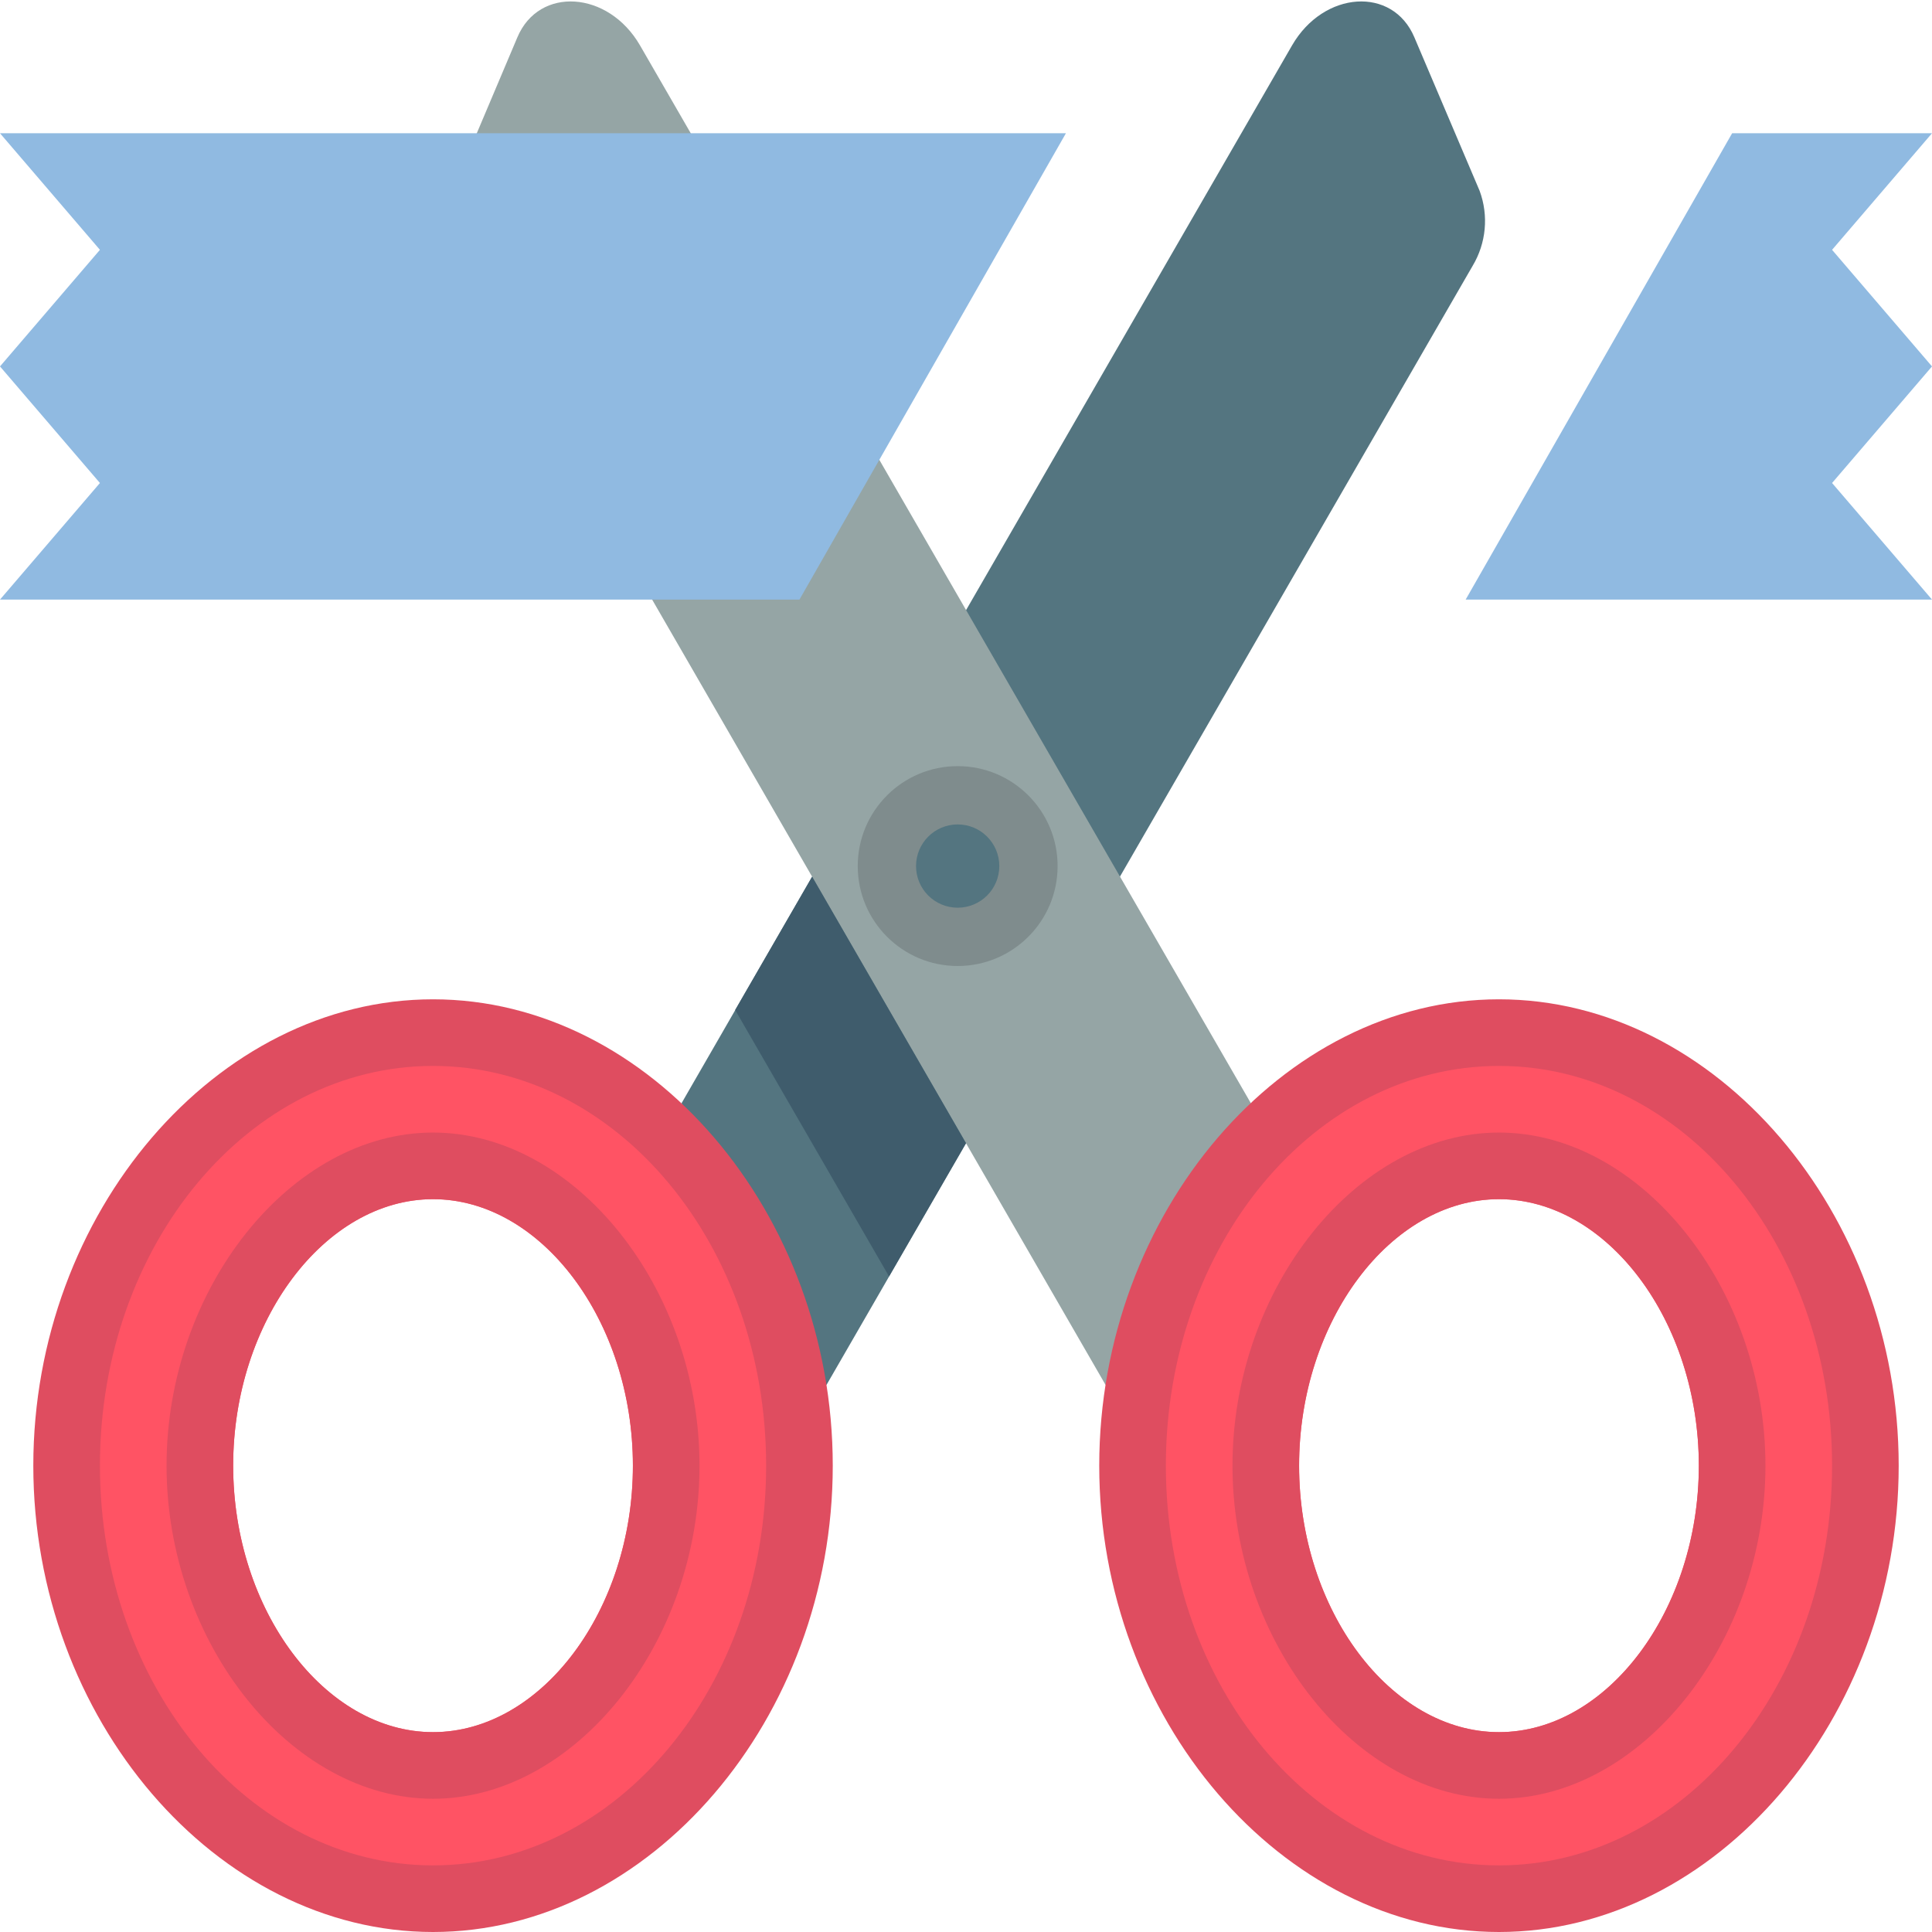 <?xml version="1.0" encoding="UTF-8"?>
<svg xmlns="http://www.w3.org/2000/svg" xmlns:xlink="http://www.w3.org/1999/xlink" width="512" height="512" viewBox="0 0 58 58" version="1.1"><!-- Generator: Sketch 51.3 (57544) - http://www.bohemiancoding.com/sketch --><title>045 - Scissors</title><desc>Created with Sketch.</desc><defs/><g id="Page-1" stroke="none" stroke-width="1" fill="none" fill-rule="evenodd"><g id="045---Scissors" fill-rule="nonzero"><path d="M33.62,26.32 L44.21,7.98 C44.617,7.3 44.694,6.473 44.42,5.73 L42.46,1.12 C41.81,-0.42 39.74,-0.28 38.79,1.36 L29,18.32 L24.38,26.32 L20.46,33.12 L24.81,41.58 L29,34.32 L33.62,26.32 Z" id="Shape" fill="#547580"/><path d="M33.192,41.58 L13.792,7.98 C13.375,7.304 13.298,6.472 13.582,5.73 L15.532,1.12 C16.182,-0.42 18.262,-0.28 19.212,1.36 L37.552,33.12" id="Shape" fill="#95A5A5"/><polygon id="Shape" fill="#3F5C6C" points="29 34.32 26.69 38.32 22.07 30.32 24.38 26.32"/><path d="M45,30 C38.49,30 33,36.41 33,44 C33,51.59 38.49,58 45,58 C51.51,58 57,51.59 57,44 C57,36.41 51.51,30 45,30 Z M45,54 C40.74,54 37,49.33 37,44 C37,38.67 40.74,34 45,34 C49.26,34 53,38.67 53,44 C53,49.33 49.26,54 45,54 Z" id="Shape" fill="#DF4D60"/><path d="M45,32 C39.48,32 35,37.37 35,44 C35,50.63 39.48,56 45,56 C50.52,56 55,50.63 55,44 C55,37.37 50.52,32 45,32 Z M45,52 C41.75,52 39,48.34 39,44 C39,39.66 41.75,36 45,36 C48.25,36 51,39.66 51,44 C51,48.34 48.25,52 45,52 Z" id="Shape" fill="#FF5364"/><path d="M45,34 C40.74,34 37,38.67 37,44 C37,49.33 40.74,54 45,54 C49.26,54 53,49.33 53,44 C53,38.67 49.26,34 45,34 Z M45,52 C41.75,52 39,48.34 39,44 C39,39.66 41.75,36 45,36 C48.25,36 51,39.66 51,44 C51,48.34 48.25,52 45,52 Z" id="Shape" fill="#DF4D60"/><path d="M13,30 C6.49,30 1,36.41 1,44 C1,51.59 6.49,58 13,58 C19.51,58 25,51.59 25,44 C25,36.41 19.51,30 13,30 Z M13,54 C8.74,54 5,49.33 5,44 C5,38.67 8.74,34 13,34 C17.26,34 21,38.67 21,44 C21,49.33 17.26,54 13,54 Z" id="Shape" fill="#DF4D60"/><path d="M13,32 C7.48,32 3,37.37 3,44 C3,50.63 7.48,56 13,56 C18.52,56 23,50.63 23,44 C23,37.37 18.52,32 13,32 Z M13,52 C9.75,52 7,48.34 7,44 C7,39.66 9.75,36 13,36 C16.25,36 19,39.66 19,44 C19,48.34 16.25,52 13,52 Z" id="Shape" fill="#FF5364"/><path d="M13,34 C8.74,34 5,38.67 5,44 C5,49.33 8.74,54 13,54 C17.26,54 21,49.33 21,44 C21,38.67 17.26,34 13,34 Z M13,52 C9.75,52 7,48.34 7,44 C7,39.66 9.75,36 13,36 C16.25,36 19,39.66 19,44 C19,48.34 16.25,52 13,52 Z" id="Shape" fill="#DF4D60"/><circle id="Oval" fill="#7F8C8D" cx="28.75" cy="26" r="3"/><circle id="Oval" fill="#547580" cx="28.75" cy="26" r="1.25"/><polygon id="Shape" fill="#90BAE1" points="32 4 24 18 0 18 3 14.5 0 11 3 7.5 0 4"/><polygon id="Shape" fill="#90BAE1" points="58 11 55 14.5 58 18 44 18 52 4 58 4 55 7.5"/></g></g></svg>
